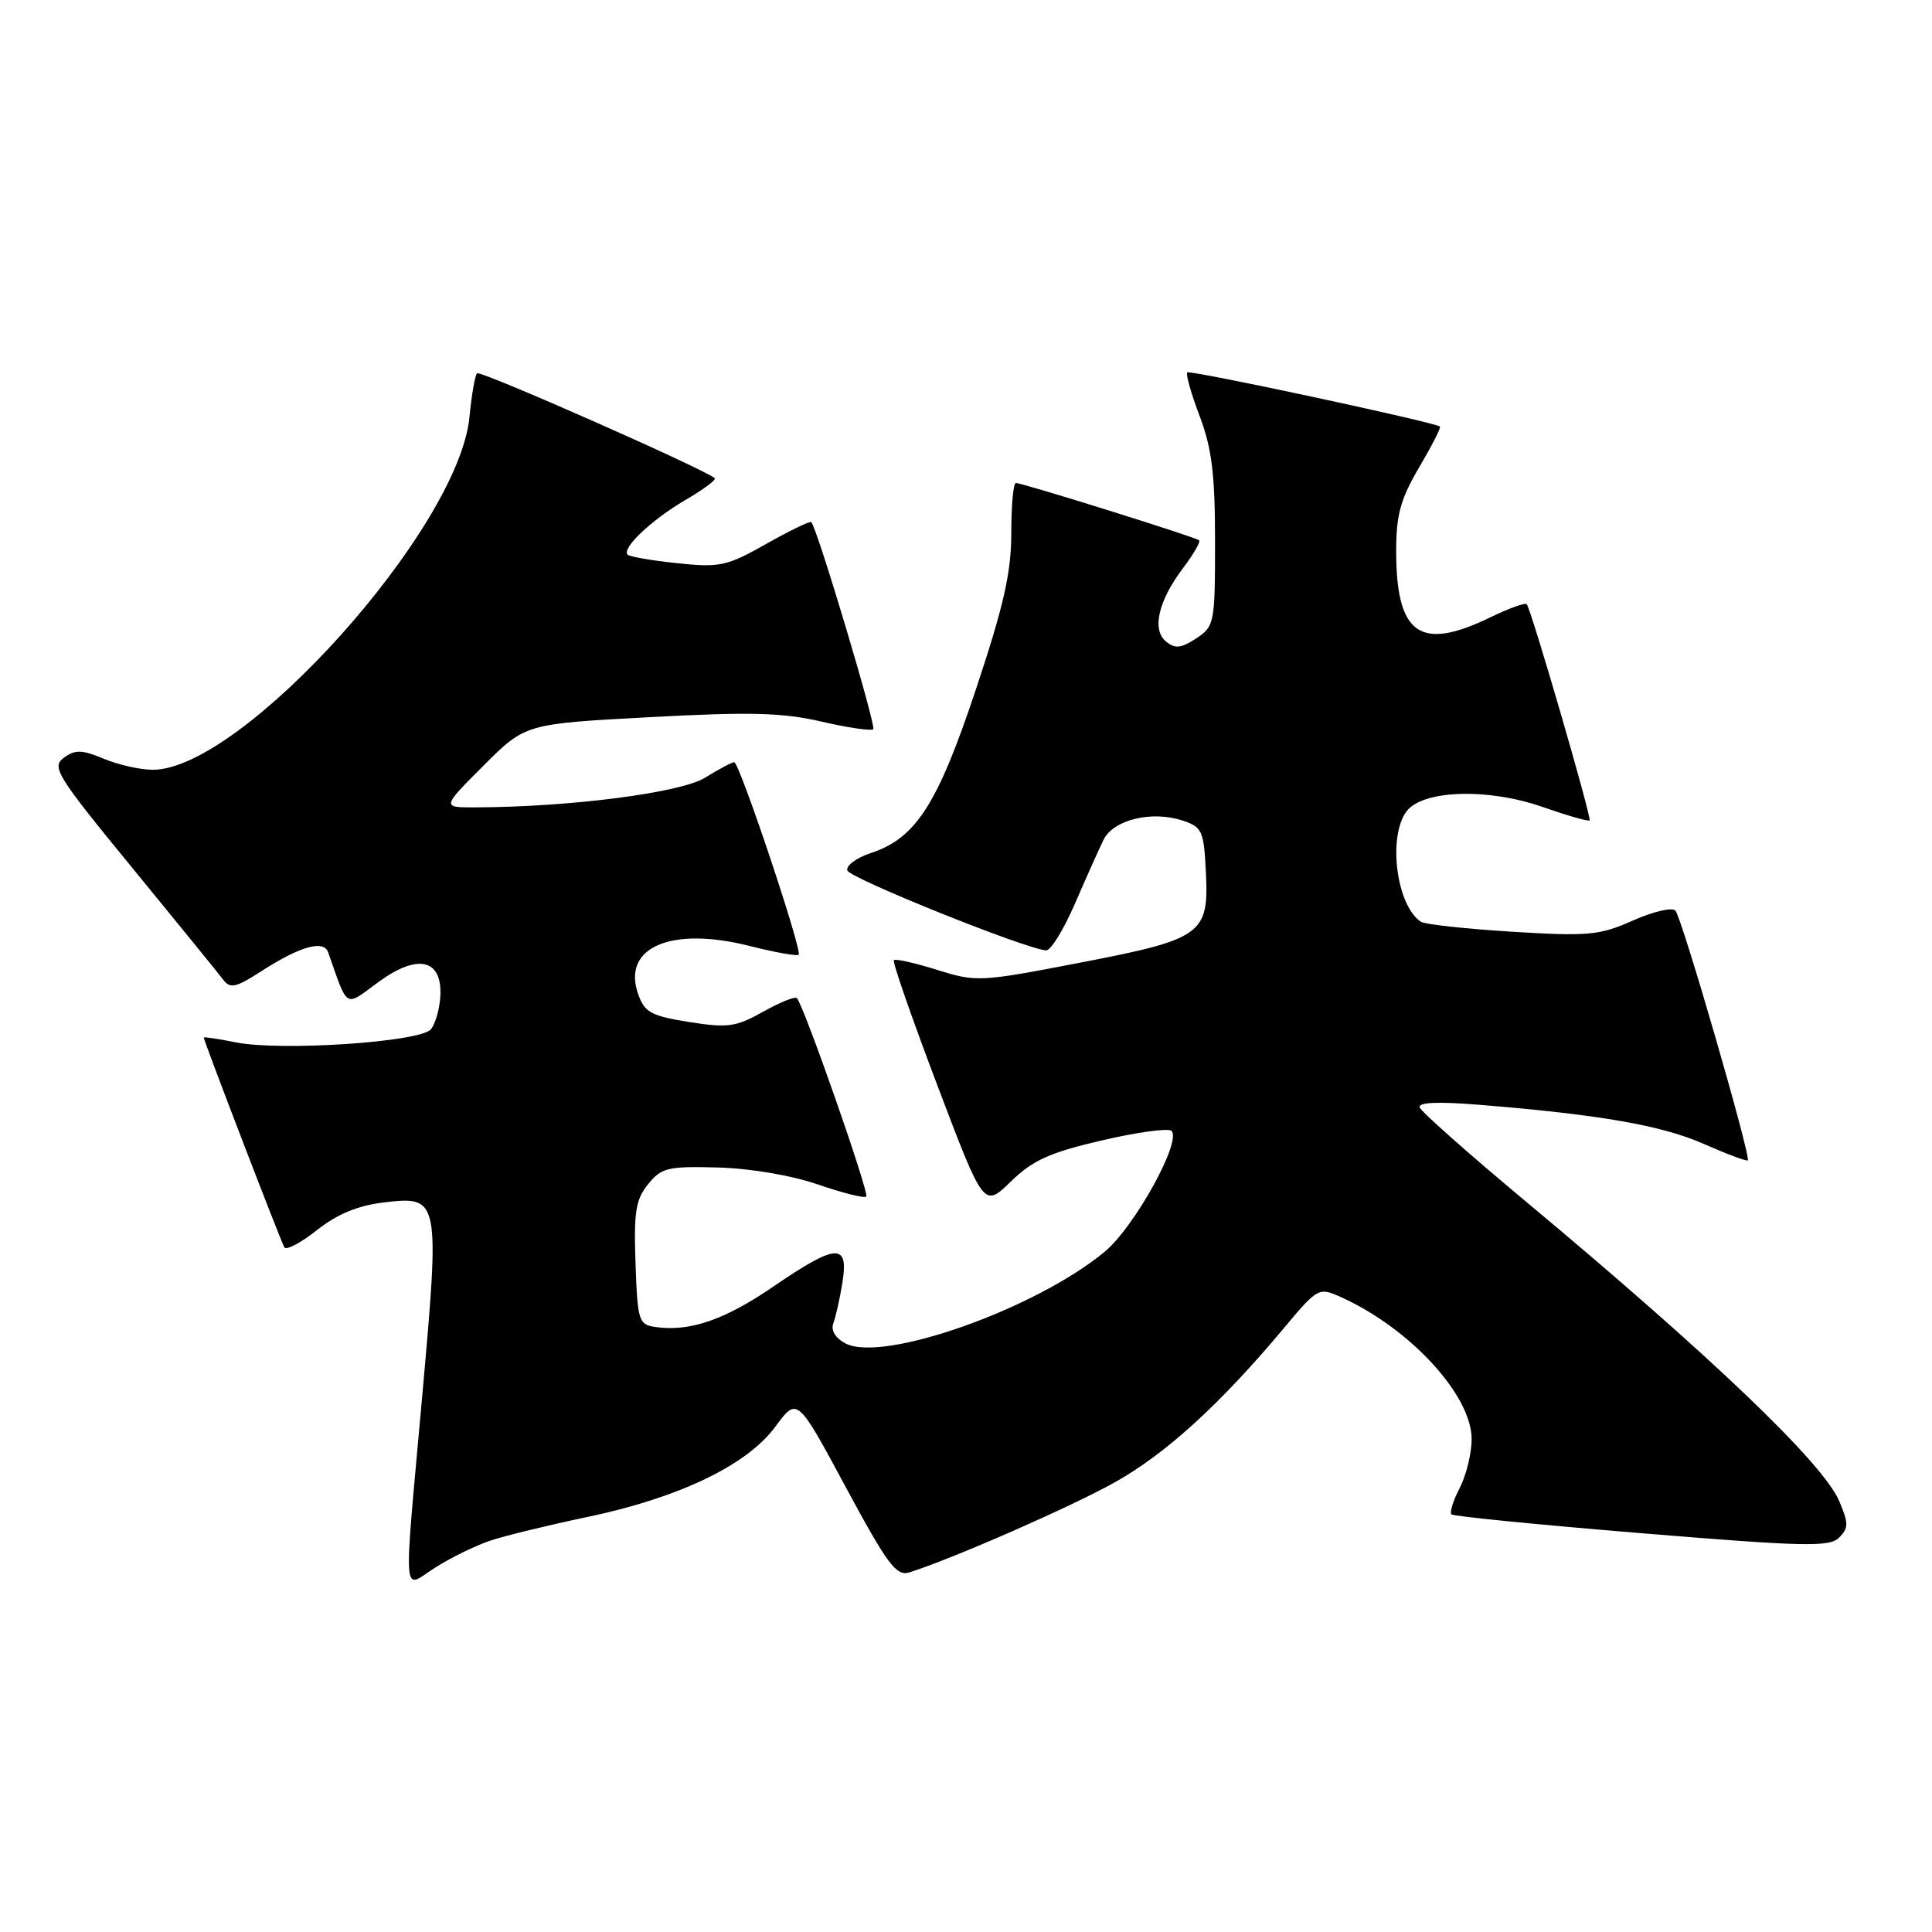 <?xml version="1.0" encoding="UTF-8" standalone="no"?>
<!DOCTYPE svg PUBLIC "-//W3C//DTD SVG 1.1//EN" "http://www.w3.org/Graphics/SVG/1.1/DTD/svg11.dtd" >
<svg xmlns="http://www.w3.org/2000/svg" xmlns:xlink="http://www.w3.org/1999/xlink" version="1.1" viewBox="0 0 256 256">
 <g >
 <path fill="currentColor"
d=" M 65.00 204.13 C 66.92 203.49 72.67 202.09 77.78 201.02 C 89.97 198.47 98.99 194.14 102.74 189.04 C 105.64 185.10 105.64 185.10 112.06 197.04 C 117.61 207.34 118.77 208.89 120.50 208.35 C 126.25 206.53 141.84 199.70 147.71 196.42 C 154.48 192.63 161.70 186.05 170.09 176.02 C 174.58 170.65 174.74 170.56 177.59 171.83 C 186.77 175.94 195.00 184.85 195.00 190.69 C 195.00 192.57 194.29 195.47 193.43 197.14 C 192.56 198.82 192.06 200.40 192.32 200.66 C 192.58 200.92 203.92 202.04 217.52 203.16 C 239.15 204.94 242.42 205.01 243.69 203.74 C 244.96 202.47 244.96 201.85 243.70 198.89 C 241.55 193.84 226.64 179.60 202.00 159.05 C 194.57 152.85 188.33 147.32 188.12 146.75 C 187.86 146.06 190.50 145.94 196.12 146.40 C 211.94 147.68 220.24 149.13 225.77 151.58 C 228.81 152.92 231.43 153.90 231.59 153.75 C 232.04 153.29 222.85 121.58 222.00 120.66 C 221.56 120.19 219.03 120.79 216.36 121.98 C 211.95 123.94 210.48 124.08 200.38 123.46 C 194.26 123.08 188.82 122.49 188.28 122.14 C 185.06 120.04 183.86 110.95 186.35 107.54 C 188.44 104.67 197.13 104.38 204.41 106.93 C 207.67 108.07 210.46 108.87 210.63 108.71 C 210.93 108.40 202.93 80.86 202.30 80.06 C 202.11 79.82 199.93 80.61 197.45 81.81 C 188.15 86.33 185.00 84.10 185.00 73.00 C 185.00 68.21 185.58 66.11 188.05 61.92 C 189.72 59.08 190.96 56.65 190.80 56.52 C 190.04 55.93 157.68 48.99 157.32 49.35 C 157.10 49.57 157.83 52.17 158.96 55.13 C 160.57 59.38 161.00 62.84 161.00 71.73 C 161.00 82.61 160.92 83.00 158.49 84.60 C 156.48 85.91 155.70 85.99 154.50 85.00 C 152.59 83.42 153.49 79.59 156.80 75.22 C 158.16 73.42 159.10 71.78 158.89 71.59 C 158.43 71.17 135.50 64.00 134.61 64.00 C 134.27 64.00 134.00 66.98 134.00 70.63 C 134.00 75.86 133.01 80.24 129.33 91.29 C 124.25 106.57 121.37 111.06 115.40 113.03 C 113.47 113.67 112.07 114.71 112.28 115.34 C 112.62 116.39 135.93 125.76 138.61 125.93 C 139.23 125.97 140.94 123.19 142.43 119.75 C 143.92 116.31 145.63 112.49 146.23 111.27 C 147.53 108.61 152.62 107.38 156.70 108.73 C 159.30 109.59 159.52 110.08 159.79 115.64 C 160.19 123.82 159.30 124.45 142.91 127.60 C 129.89 130.11 129.35 130.14 124.16 128.51 C 121.23 127.59 118.65 127.01 118.44 127.23 C 118.23 127.44 120.83 134.91 124.21 143.83 C 130.36 160.05 130.36 160.05 133.93 156.57 C 136.84 153.74 139.08 152.72 146.00 151.11 C 150.68 150.02 154.83 149.45 155.23 149.85 C 156.62 151.20 150.32 162.59 146.38 165.86 C 137.22 173.46 116.92 180.63 112.01 178.00 C 110.68 177.29 110.07 176.26 110.42 175.34 C 110.74 174.50 111.29 172.06 111.63 169.91 C 112.47 164.66 110.84 164.76 102.51 170.45 C 96.04 174.89 91.42 176.48 86.88 175.84 C 84.63 175.52 84.48 175.07 84.21 167.41 C 83.97 160.60 84.23 158.93 85.88 156.91 C 87.65 154.72 88.49 154.52 95.16 154.70 C 99.46 154.82 104.95 155.76 108.41 156.96 C 111.67 158.08 114.53 158.80 114.78 158.55 C 115.22 158.11 106.50 133.17 105.59 132.26 C 105.34 132.00 103.32 132.82 101.10 134.07 C 97.51 136.08 96.43 136.23 91.30 135.42 C 86.25 134.61 85.41 134.15 84.55 131.70 C 82.40 125.53 88.90 122.72 99.27 125.33 C 102.67 126.19 105.62 126.72 105.83 126.51 C 106.34 125.99 97.98 101.00 97.29 101.00 C 96.98 101.00 95.24 101.92 93.42 103.05 C 90.19 105.05 75.56 106.94 63.01 106.98 C 58.52 107.00 58.52 107.00 64.07 101.45 C 69.61 95.91 69.61 95.91 86.06 95.03 C 99.40 94.31 103.70 94.42 108.87 95.62 C 112.37 96.43 115.45 96.88 115.71 96.62 C 116.12 96.21 108.29 70.01 107.50 69.18 C 107.34 69.01 104.65 70.31 101.53 72.07 C 96.31 75.02 95.37 75.22 89.76 74.63 C 86.41 74.28 83.44 73.77 83.17 73.50 C 82.33 72.67 86.29 68.91 90.79 66.27 C 93.16 64.89 94.92 63.59 94.71 63.37 C 93.61 62.28 63.63 49.03 63.21 49.46 C 62.94 49.73 62.49 52.33 62.21 55.23 C 60.82 70.01 32.11 102.00 20.24 102.00 C 18.59 102.00 15.67 101.34 13.76 100.54 C 10.85 99.33 9.97 99.30 8.46 100.41 C 6.79 101.63 7.50 102.77 17.58 115.06 C 23.58 122.39 28.99 129.03 29.58 129.82 C 30.49 131.03 31.26 130.87 34.58 128.72 C 39.75 125.39 42.88 124.49 43.48 126.18 C 46.16 133.79 45.61 133.46 50.11 130.15 C 55.30 126.34 58.58 127.04 58.35 131.92 C 58.27 133.64 57.70 135.66 57.09 136.39 C 55.69 138.08 37.24 139.31 31.25 138.12 C 28.91 137.65 27.00 137.37 27.00 137.48 C 27.00 137.92 37.22 164.53 37.68 165.28 C 37.94 165.70 39.89 164.67 42.02 162.98 C 44.69 160.87 47.43 159.74 50.84 159.33 C 58.24 158.46 58.29 158.70 55.98 184.62 C 53.43 213.10 53.23 210.51 57.75 207.66 C 59.81 206.36 63.08 204.77 65.00 204.13 Z "/>
</g>
</svg>